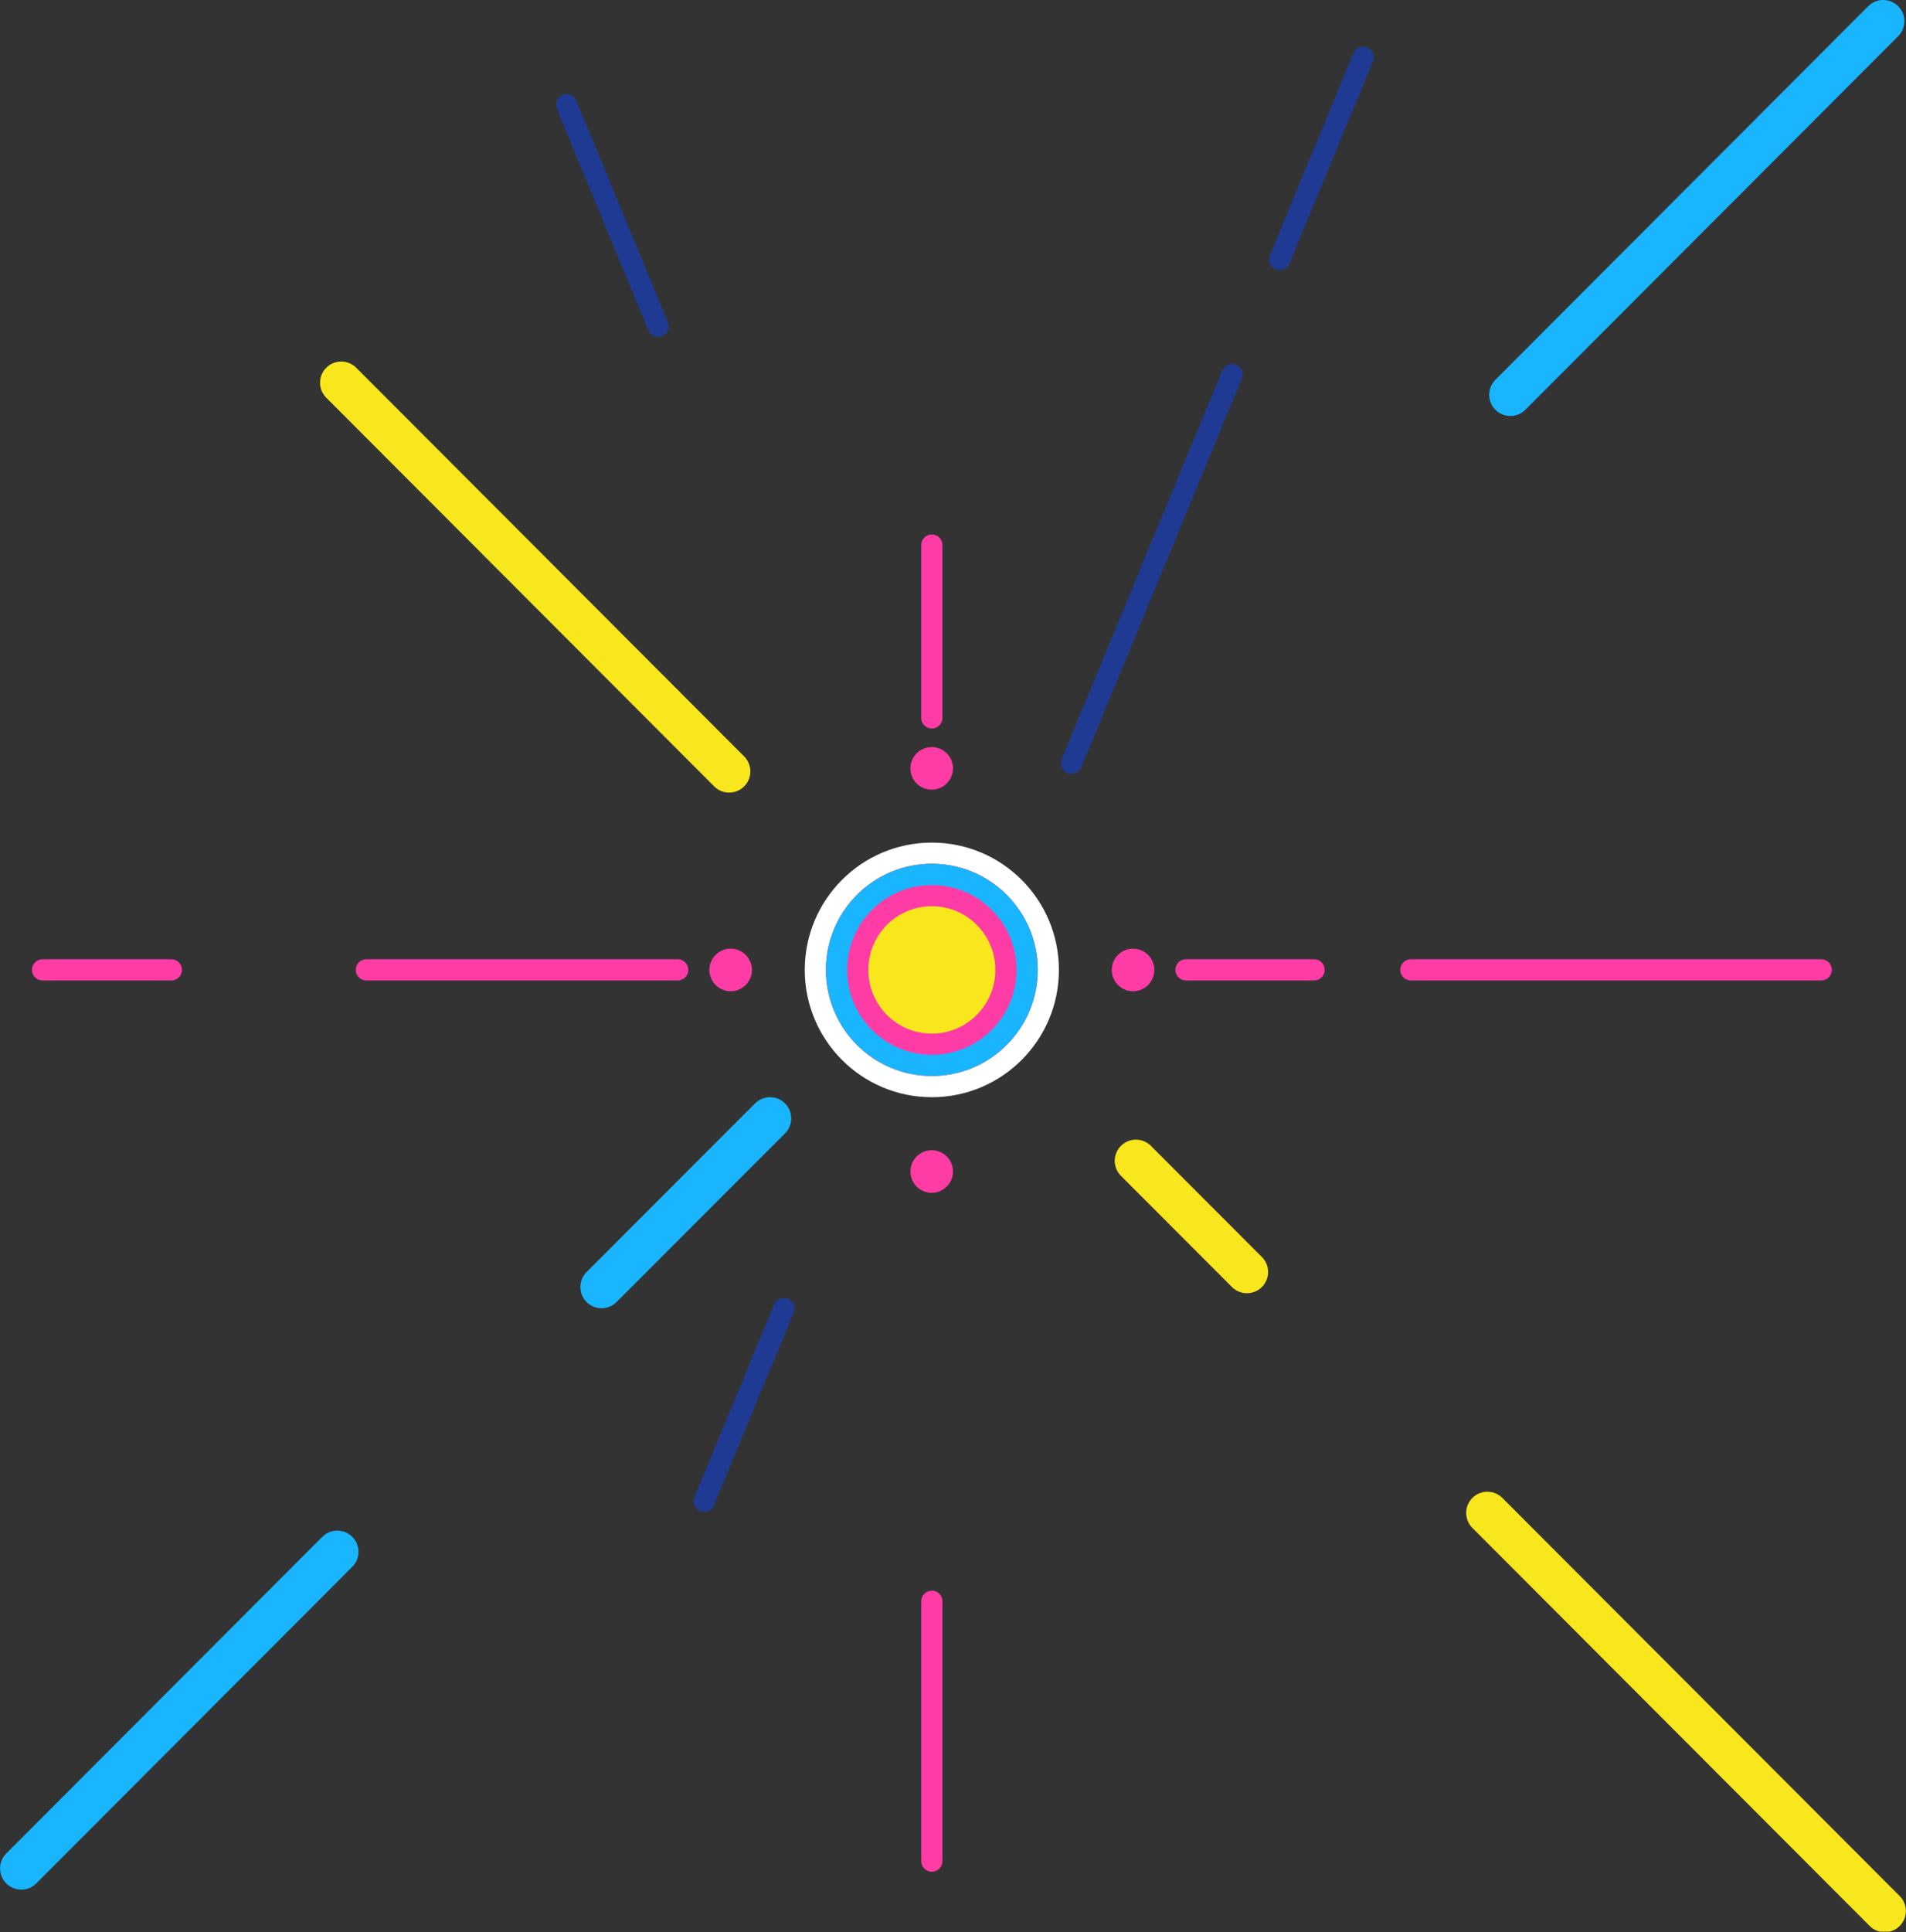 <svg xmlns="http://www.w3.org/2000/svg" xmlns:xlink="http://www.w3.org/1999/xlink" viewBox="0 0 448.01 453.99"><rect x="0" y="0" width="448.01" height="453.99" fill="#333333" stroke="none"/><defs><style>.cls-1,.cls-11,.cls-3,.cls-4,.cls-5,.cls-7,.cls-8,.cls-9{fill:none;}.cls-2{clip-path:url(#clip-path);}.cls-3,.cls-9{stroke:#19b5fe;}.cls-11,.cls-3,.cls-4,.cls-5{stroke-linecap:round;}.cls-3,.cls-4,.cls-8{stroke-width:9.96px;}.cls-4{stroke:#f8e71c;}.cls-5,.cls-8{stroke:#ff3ca6;}.cls-11,.cls-5,.cls-7,.cls-9{stroke-width:4.98px;}.cls-6{fill:#f8e71c;}.cls-7{stroke:#fff;}.cls-10{fill:#ff3ca6;}.cls-11{stroke:#1f3a93;}</style><clipPath id="clip-path" transform="translate(0 -0.01)"><rect class="cls-1" width="448" height="453.85"/></clipPath></defs><title>sparkle</title><g id="Layer_2" data-name="Layer 2"><g id="Layer_1-2" data-name="Layer 1"><g class="cls-2"><line class="cls-3" x1="355.02" y1="92.75" x2="442.65" y2="4.98"/><path class="cls-3" d="M5,439l74.28-74.39m62.12-62.21L181,262.78" transform="translate(0 -0.01)"/><line class="cls-4" x1="171.39" y1="181.24" x2="80.21" y2="89.92"/><path class="cls-4" d="M443,449l-93.39-93.53m-56.52-56.6L267,272.75" transform="translate(0 -0.01)"/><path class="cls-5" d="M159.3,227.88H86.11m-45.84,0H10" transform="translate(0 -0.01)"/><path class="cls-5" d="M428.09,227.88H331.62m-22.74,0H278.76" transform="translate(0 -0.01)"/><line class="cls-5" x1="219.03" y1="168.67" x2="219.03" y2="128.06"/><line class="cls-5" x1="219.03" y1="437.27" x2="219.03" y2="376.22"/><path class="cls-6" d="M219,203a24.93,24.93,0,1,1-24.89,24.93A24.91,24.91,0,0,1,219,203" transform="translate(0 -0.01)"/><ellipse class="cls-7" cx="219.03" cy="227.88" rx="27.38" ry="27.42"/><ellipse class="cls-8" cx="219.03" cy="227.88" rx="19.91" ry="19.94"/><ellipse class="cls-9" cx="219.03" cy="227.88" rx="22.4" ry="22.43"/><path class="cls-10" d="M171.74,222.9a5,5,0,1,1-5,5,5,5,0,0,1,5-5" transform="translate(0 -0.01)"/><path class="cls-10" d="M266.32,222.9a5,5,0,1,1-5,5,5,5,0,0,1,5-5" transform="translate(0 -0.01)"/><path class="cls-10" d="M219,175.54a5,5,0,1,1-5,5,5,5,0,0,1,5-5" transform="translate(0 -0.01)"/><path class="cls-10" d="M219,270.26a5,5,0,1,1-5,5,5,5,0,0,1,5-5" transform="translate(0 -0.01)"/><line class="cls-11" x1="165.53" y1="352.69" x2="184.25" y2="307.43"/><path class="cls-11" d="M251.85,179.32,289.61,88m11.16-27,19.65-47.53" transform="translate(0 -0.01)"/><line class="cls-11" x1="154.69" y1="76.64" x2="133.18" y2="24.61"/></g></g></g></svg>